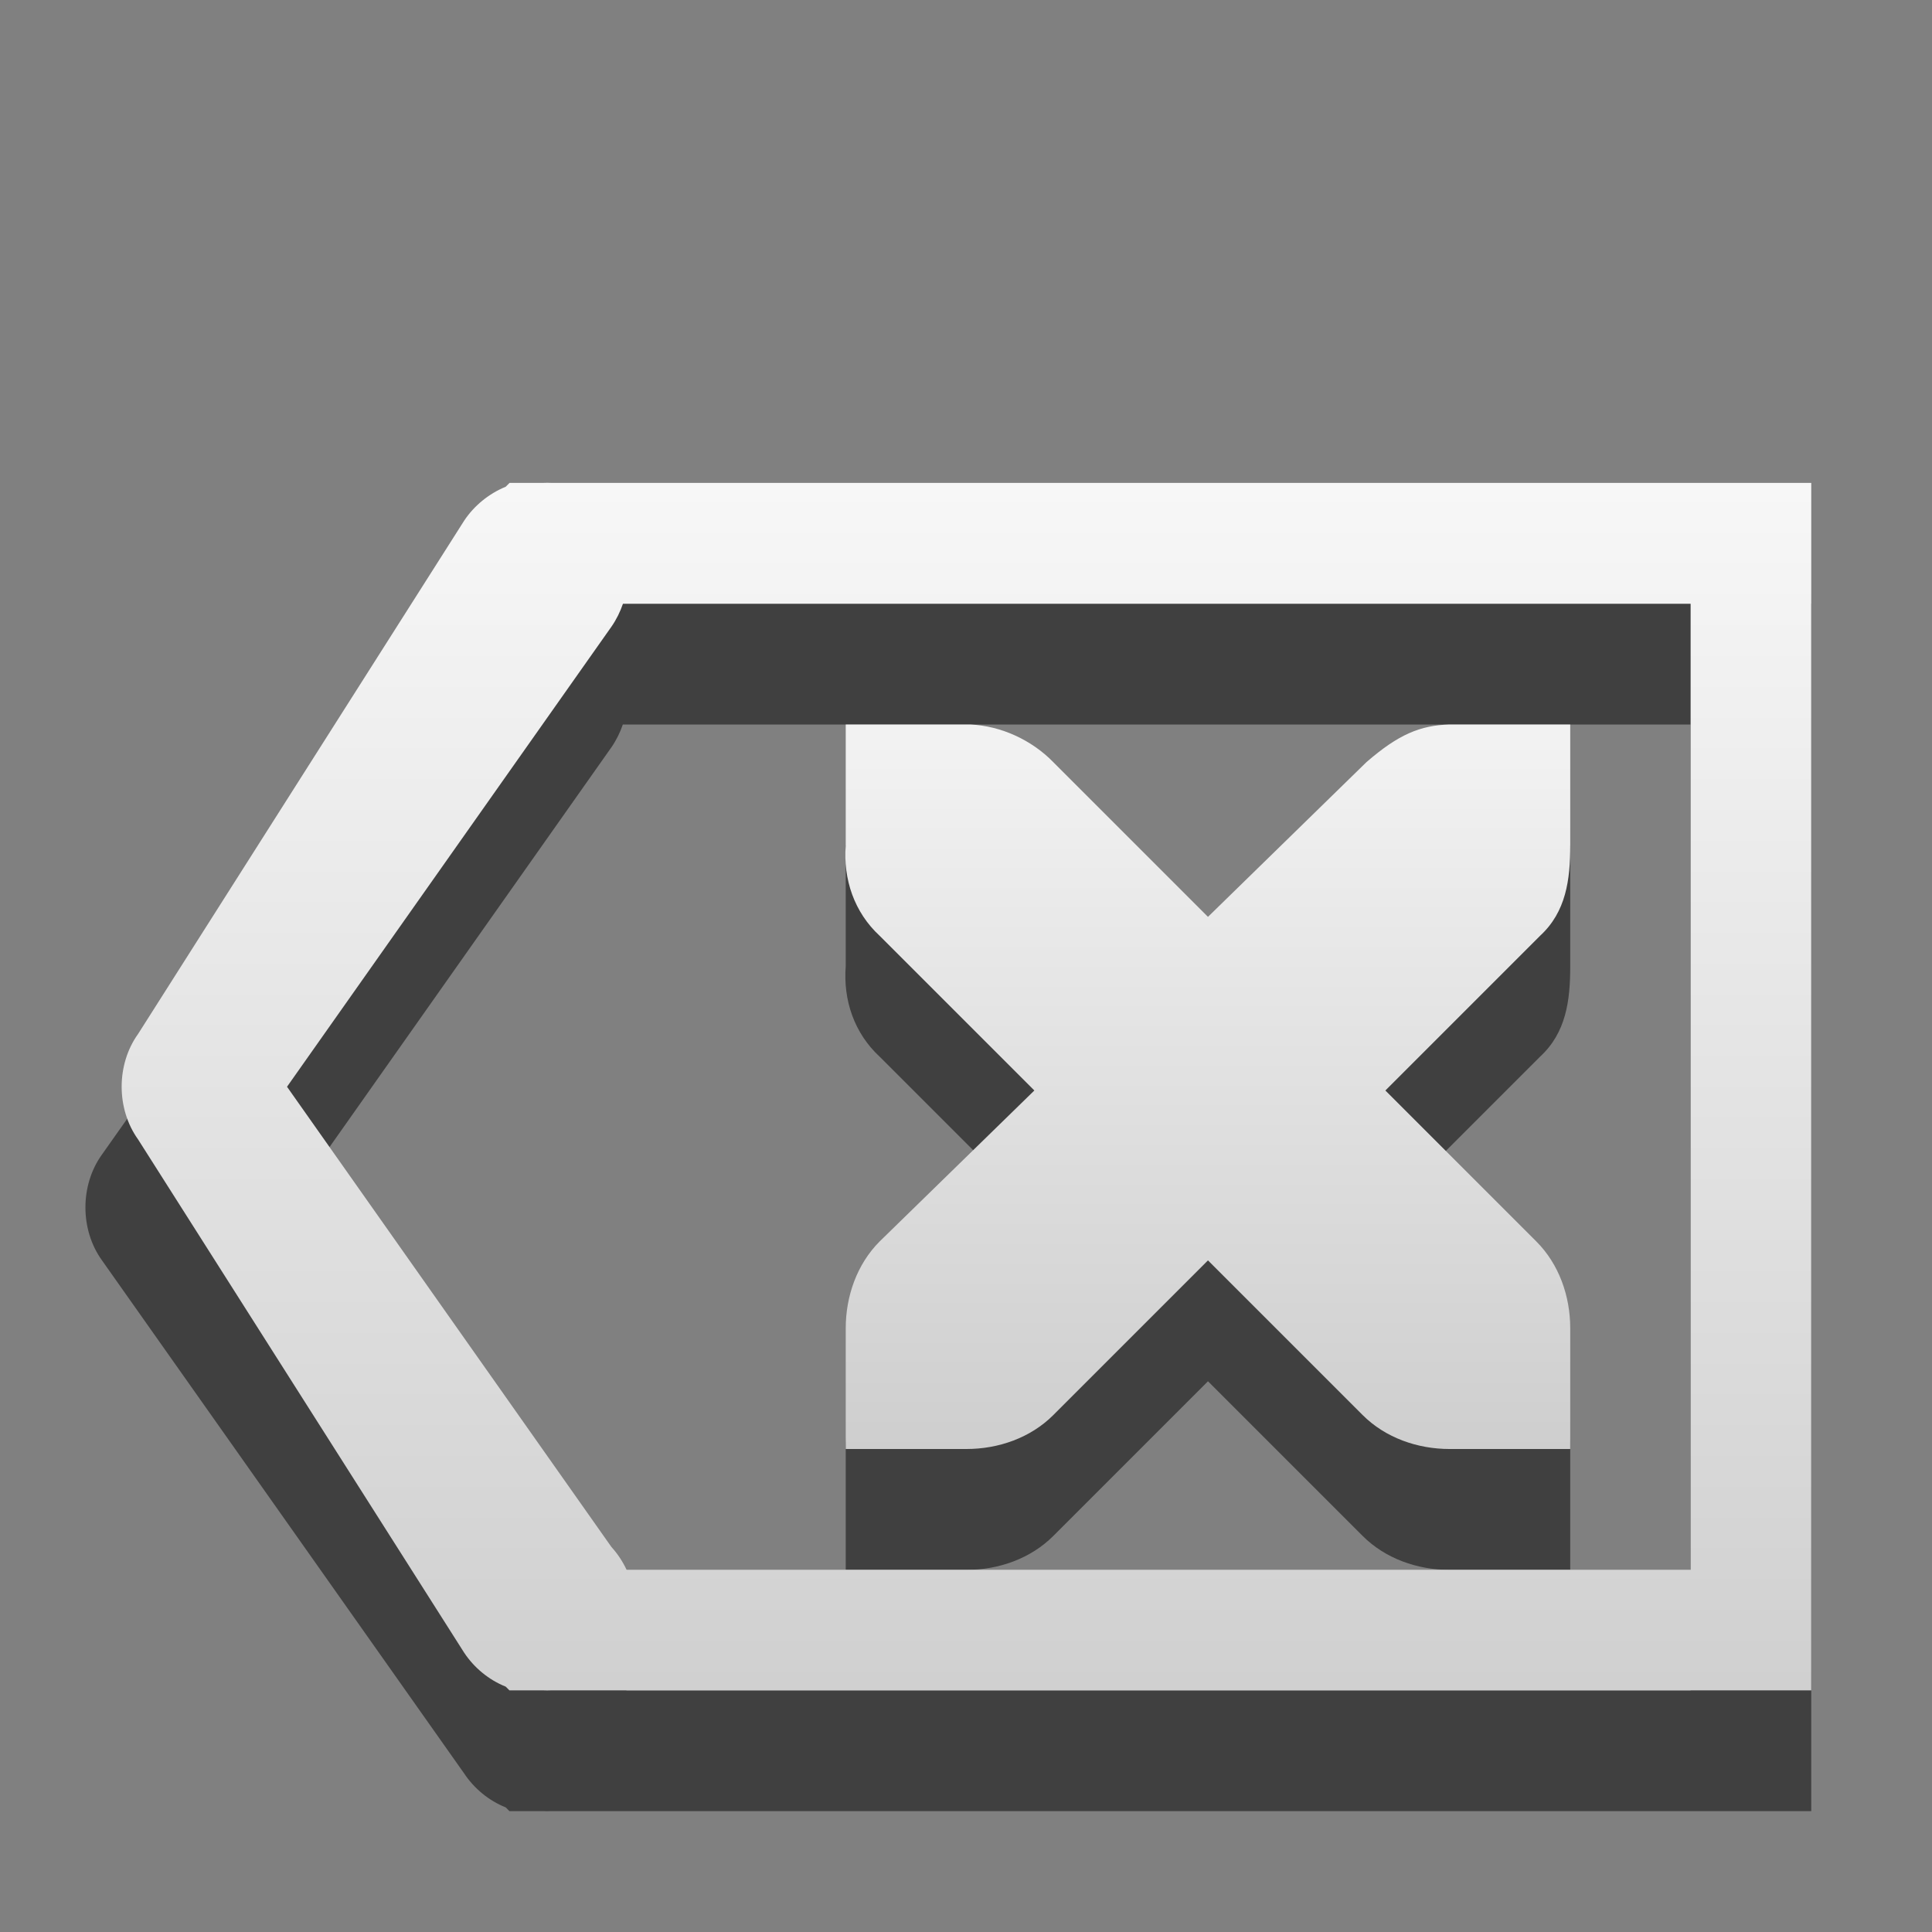 <svg xmlns="http://www.w3.org/2000/svg" xmlns:svg="http://www.w3.org/2000/svg" xmlns:xlink="http://www.w3.org/1999/xlink" id="svg4002" width="16" height="16" version="1.0"><rect width="100%" height="100%" fill="#808080" stroke="none"/><defs id="defs4004"><linearGradient id="linearGradient3587-6-5-3"><stop id="stop4544" offset="0" style="stop-color:#fff;stop-opacity:1"/><stop style="stop-color:#c8c8c8;stop-opacity:1" id="stop4546" offset="1"/></linearGradient><linearGradient id="linearGradient3645" x1="7.999" x2="7.999" y1="1" y2="15" gradientTransform="translate(-1,1)" gradientUnits="userSpaceOnUse" xlink:href="#linearGradient3587-6-5-3"/><linearGradient id="linearGradient3653" x1="9" x2="9" y1="3" y2="12" gradientTransform="translate(1,1)" gradientUnits="userSpaceOnUse" xlink:href="#linearGradient3587-6-5-3"/><linearGradient id="linearGradient3587-6-5-3-3"><stop id="stop3589-9-2-2" offset="0"/><stop id="stop3591-7-4-73" offset="1" style="stop-color:#363636"/></linearGradient></defs><path id="path3655" d="m4.219 5-0.031 0.031c-0.139 0.056-0.261 0.156-0.344 0.281l-3 4.25c-0.182 0.253-0.182 0.622 0 0.875l3 4.25c0.083 0.125 0.204 0.225 0.344 0.281l0.031 0.031h0.125 0.156c0.021 0.001 0.042 0.001 0.062 0h9.938 0.5v-0.5-9-0.5h-0.5-9.875-0.062c-0.021-0.001-0.042-0.001-0.062 0h-0.188-0.094zm0.938 1h8.844v8h-8.812c-0.032-0.068-0.074-0.132-0.125-0.188l-2.688-3.812 2.688-3.812c0.04-0.058 0.071-0.121 0.094-0.188z" style="opacity:.5;block-progression:tb;text-indent:0;color:#000;text-transform:none;fill:#000;fill-opacity:1"/><path id="path3657" d="m7.004 7.001h1c0.01-0 0.021-0 0.031 0 0.255 0.011 0.51 0.129 0.688 0.312l1.281 1.281 1.312-1.281c0.266-0.231 0.447-0.305 0.688-0.312h1v1c0 0.286-0.034 0.551-0.25 0.75l-1.281 1.281 1.25 1.25c0.188 0.188 0.281 0.453 0.281 0.719v1h-1c-0.265-0-0.531-0.093-0.719-0.281l-1.281-1.281-1.281 1.281c-0.188 0.188-0.453 0.281-0.719 0.281h-1v-1c-0-0.265 0.093-0.531 0.281-0.719l1.281-1.25-1.281-1.281c-0.211-0.195-0.303-0.469-0.281-0.75v-1z" style="opacity:.5;block-progression:tb;text-indent:0;color:#bebebe;enable-background:new;text-transform:none;fill:#000;fill-opacity:1"/><path id="path2836" d="m4.219 4-0.031 0.031c-0.139 0.057-0.261 0.156-0.344 0.281l-2.7 4.25c-0.182 0.253-0.182 0.622 0 0.875l2.7 4.25c0.083 0.125 0.204 0.225 0.344 0.281l0.031 0.031h0.125 0.156c0.021 0.001 0.042 0.001 0.062 0h9.938 0.5v-0.5-9-0.5h-0.5-9.875-0.062c-0.021-0.001-0.042-0.001-0.062 0h-0.188-0.094zm0.938 1h8.844v8h-8.812c-0.032-0.068-0.074-0.132-0.125-0.188l-2.687-3.812 2.688-3.812c0.04-0.058 0.071-0.121 0.094-0.188z" style="opacity:1;block-progression:tb;text-indent:0;color:#000;text-transform:none;fill:url(#linearGradient3645);fill-opacity:1"/><path id="path10839" d="m7.004 6h1c0.01-0 0.021-0 0.031 0 0.255 0.011 0.51 0.129 0.688 0.312l1.281 1.281 1.312-1.281c0.266-0.231 0.447-0.305 0.688-0.312h1v1c0 0.286-0.034 0.551-0.25 0.75l-1.281 1.281 1.25 1.25c0.188 0.188 0.281 0.453 0.281 0.719v1h-1c-0.265-0-0.531-0.093-0.719-0.281l-1.281-1.281-1.281 1.281c-0.188 0.188-0.453 0.281-0.719 0.281h-1v-1c-0-0.265 0.093-0.531 0.281-0.719l1.281-1.25-1.281-1.281c-0.211-0.195-0.303-0.469-0.281-0.75v-1z" style="opacity:1;block-progression:tb;text-indent:0;color:#bebebe;enable-background:new;text-transform:none;fill:url(#linearGradient3653);fill-opacity:1"/></svg>
